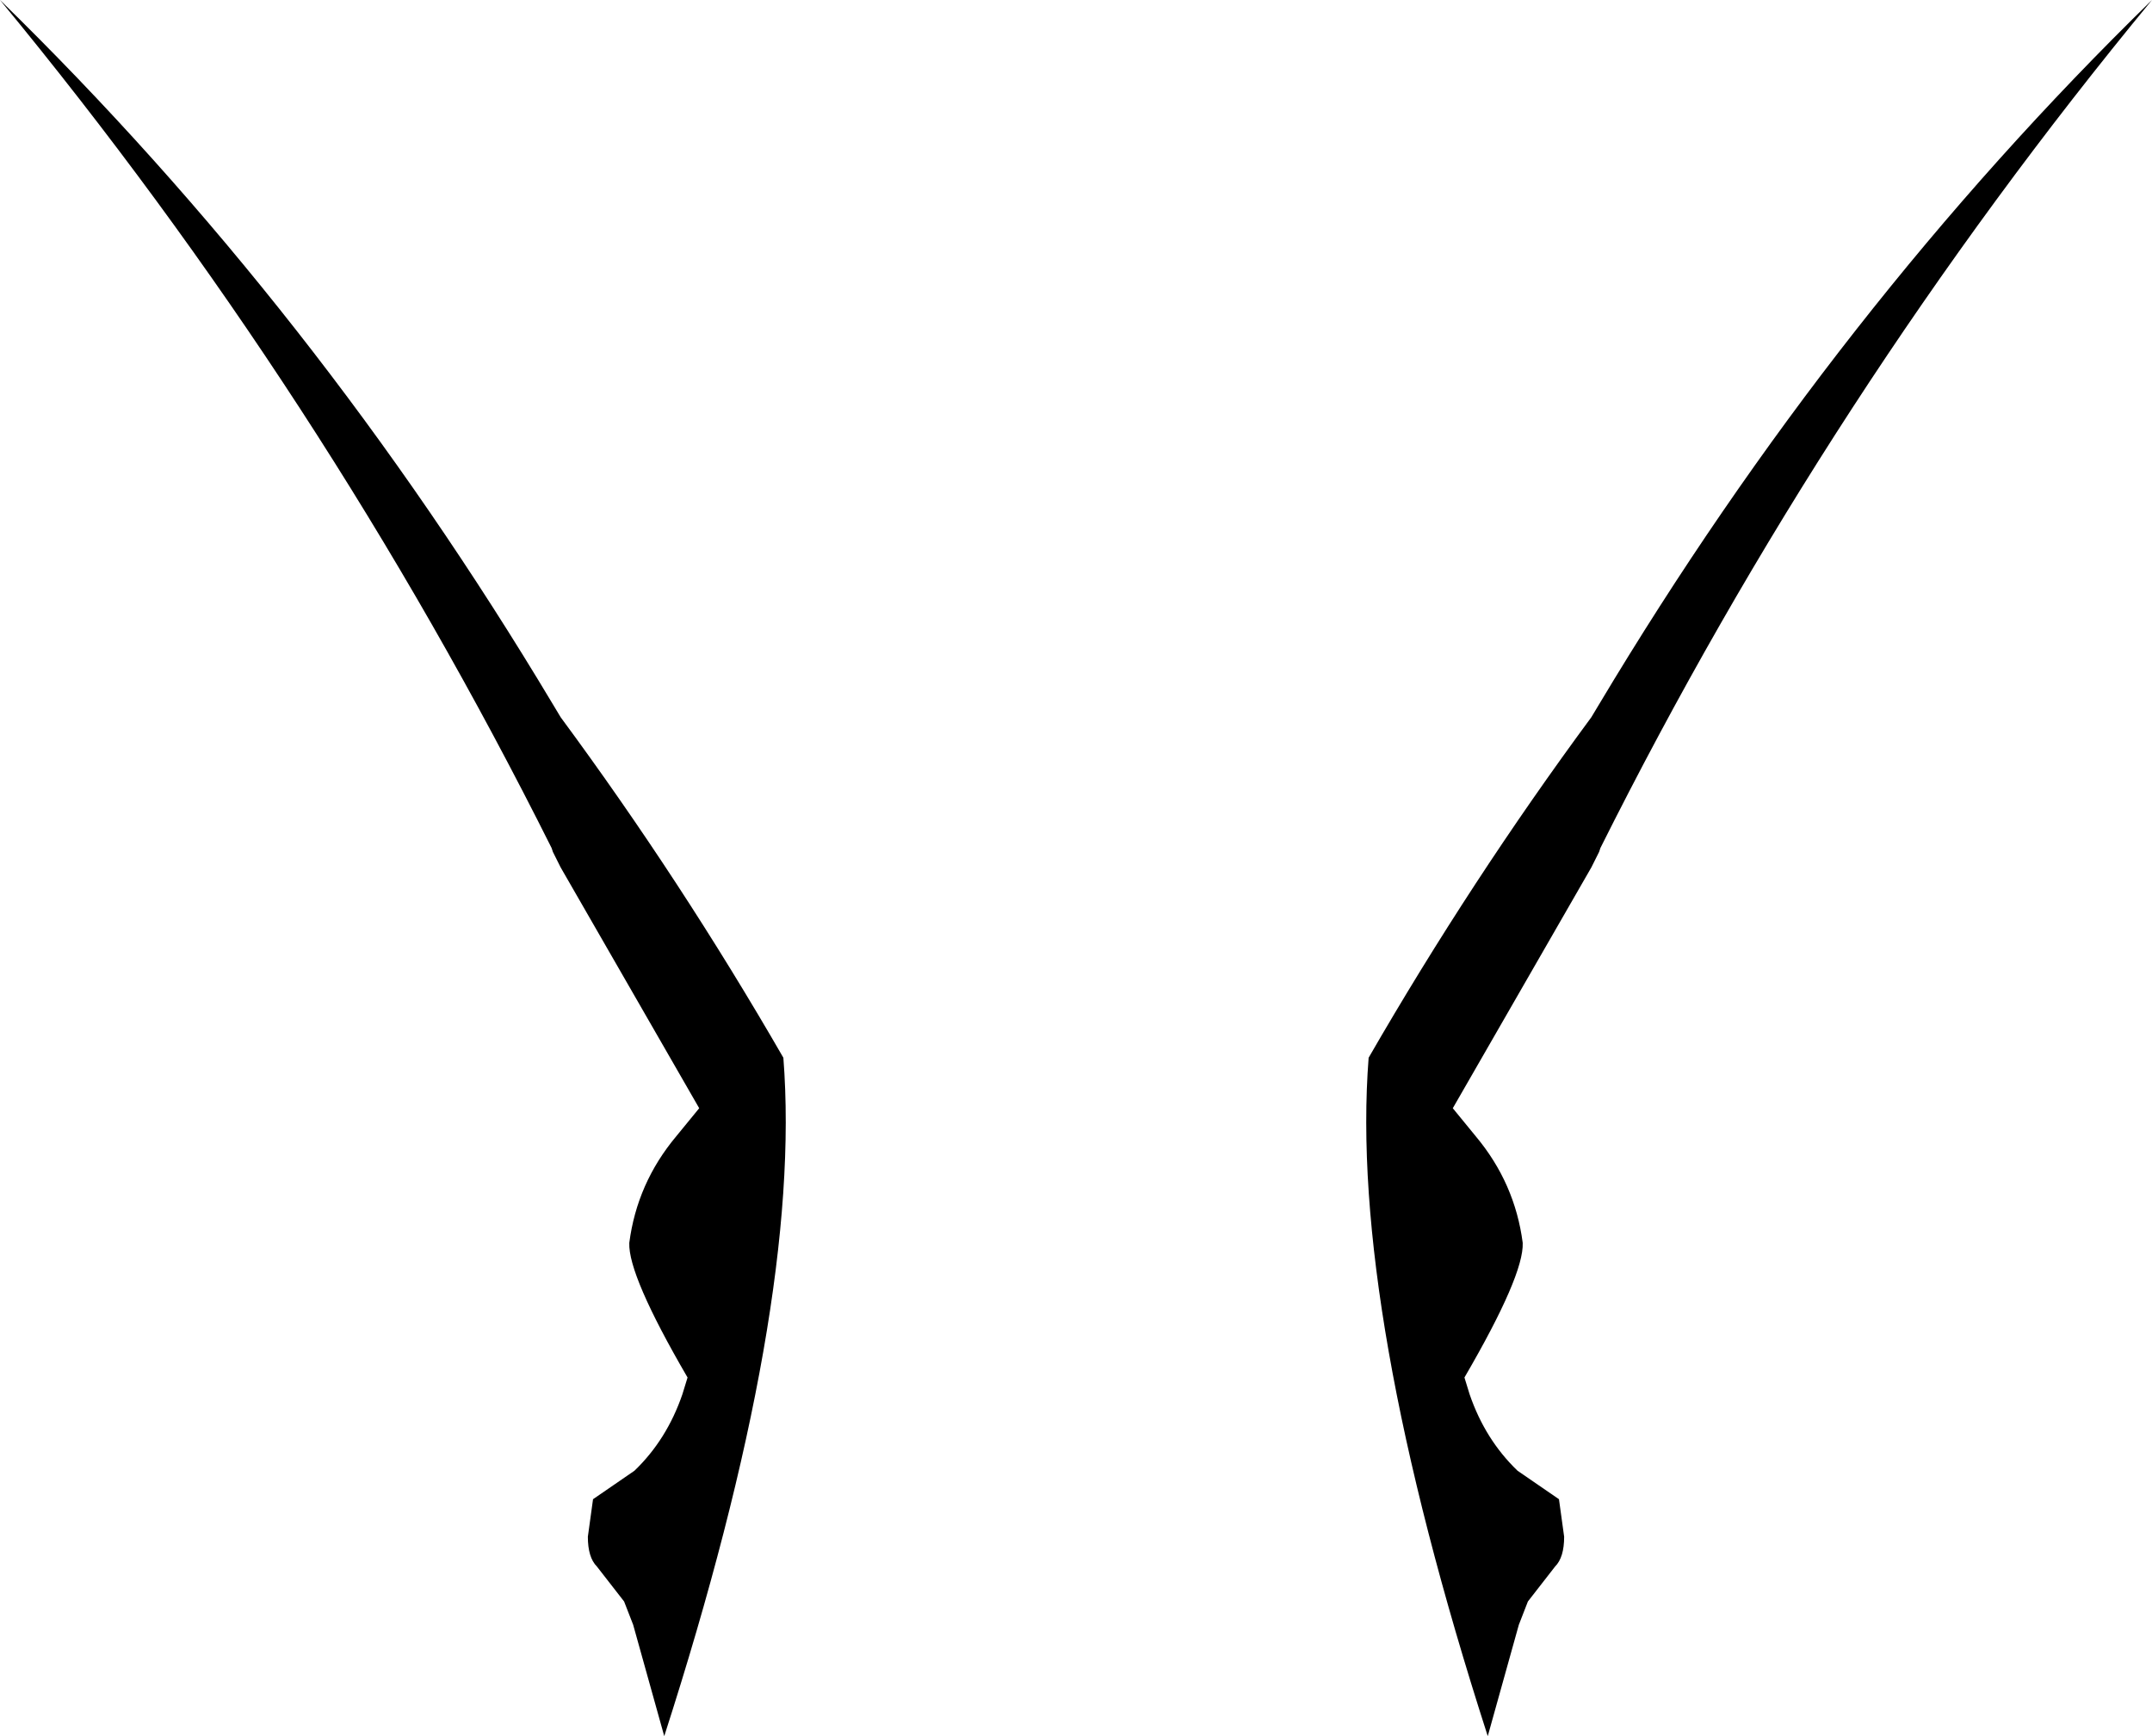 <?xml version="1.0" encoding="UTF-8" standalone="no"?>
<svg xmlns:xlink="http://www.w3.org/1999/xlink" height="67.05px" width="83.1px" xmlns="http://www.w3.org/2000/svg">
  <g transform="matrix(1.0, 0.0, 0.0, 1.0, -358.35, -95.45)">
    <path d="M379.7 122.65 L380.0 123.15 Q384.65 129.45 388.6 136.3 389.35 145.9 384.0 162.5 L382.8 158.2 382.45 157.3 381.4 155.95 Q381.05 155.6 381.05 154.8 L381.25 153.35 382.85 152.25 Q384.1 151.05 384.7 149.3 L384.9 148.65 Q382.6 144.7 382.65 143.45 382.95 141.15 384.45 139.35 L385.35 138.25 380.0 128.95 379.7 128.35 379.65 128.2 Q370.85 110.6 358.35 95.45 370.55 107.35 379.7 122.65 M420.1 122.65 Q429.25 107.35 441.45 95.45 428.95 110.6 420.15 128.2 L420.1 128.35 419.8 128.95 414.45 138.25 415.35 139.35 Q416.85 141.15 417.15 143.45 417.2 144.7 414.9 148.65 L415.1 149.3 Q415.7 151.05 416.95 152.25 L418.55 153.35 418.75 154.8 Q418.75 155.6 418.4 155.95 L417.35 157.3 417.0 158.2 415.8 162.5 Q410.45 145.9 411.2 136.3 415.15 129.45 419.8 123.15 L420.1 122.65" fill="#000000" fill-rule="evenodd" stroke="none"/>
  </g>
</svg>
